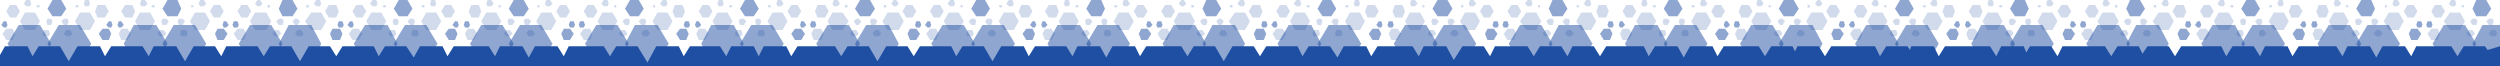 <svg preserveAspectRatio="xMidYMin slice" xmlns="http://www.w3.org/2000/svg" viewBox="0 0 2000 53">
  <g fill="#1e4fa3">
    <path opacity=".5" d="M32 20H15L6 35l9 15h17l9-15-9-15z" />
    <path opacity=".5"
      d="M64 20H47l-9 15 9 15h17l9-15-9-15zM49 0h-7l-4 7 4 6h7l4-6-4-7zM5 17H3l-2 3 2 2h2l1-2-1-3z" />
    <path opacity=".2"
      d="M28 10h-8l-4 7 4 7h8l4-7-4-7zm3-6h-1l-1 1 1 1h1l1-1-1-1zM13 4H8L5 9l3 5h5l3-5-3-5zm-3 19H5l-3 4 3 5h5l2-5-2-4zm31-8h-3l-1 2 1 3h3l1-3-1-2zm-2 9h-4l-1 3 1 2h4l1-2-1-3zM24 0h-3l-2 3 2 2h3l1-2-1-3z" />
    <path opacity=".5" d="M87 17h2l1 3-1 2h-2l-2-2 2-3z" />
    <path opacity=".2"
      d="M64 10h8l4 7-4 7h-8l-4-7 4-7zm-3-6h1l1 1-1 1h-1l-1-1 1-1zm17 0h6l3 5-3 5h-6l-2-5 2-5z" />
    <path opacity=".5" d="M82 23h5l2 4-2 5h-5l-3-5 3-4z" />
    <path opacity=".2"
      d="M51 15h3l1 2-1 3h-3l-2-3 2-2zm2 9h3l2 3-2 2h-3l-2-2 2-3zM68 0h3l1 3-1 2h-3l-1-2 1-3z" />
    <path opacity=".5" d="M125 20h-18l-8 15 8 15h18l9-15-9-15z" />
    <path opacity=".5"
      d="M156 20h-17l-9 15 9 15h17l9-15-9-15zM142 0h-8l-4 7 4 6h8l3-6-3-7zM97 17h-2l-1 3 1 2h2l2-2-2-3z" />
    <path opacity=".2"
      d="M120 10h-8l-4 7 4 7h8l4-7-4-7zm3-6h-1l-1 1 1 1h1l1-1-1-1zm-17 0h-6l-3 5 3 5h6l2-5-2-5zm-4 19h-5l-2 4 2 5h5l3-5-3-4zm31-8h-3l-1 2 1 3h3l2-3-2-2zm-2 9h-3l-2 3 2 2h3l2-2-2-3zM116 0h-3l-1 3 1 2h3l2-2-2-3z" />
    <path opacity=".5" d="M179 17h2l2 3-2 2h-2l-1-2 1-3z" />
    <path opacity=".2"
      d="M156 10h8l4 7-4 7h-8l-4-7 4-7zm-3-6h1l1 1-1 1h-1V4zm18 0h5l3 5-3 5h-5l-3-5 3-5z" />
    <path opacity=".5" d="M174 23h5l3 4-3 5h-5l-2-5 2-4z" />
    <path opacity=".2"
      d="M143 15h3l2 2-2 3h-3l-1-3 1-2zm2 9h4l1 3-1 2h-4l-1-2 1-3zm15-24h3l2 3-2 2h-3l-1-2 1-3z" />
    <path opacity=".5" d="M217 20h-17l-9 15 9 15h17l9-15-9-15z" />
    <path opacity=".5"
      d="M249 20h-18l-8 15 8 15h18l8-15-8-15zM234 0h-8l-3 7 3 6h8l4-6-4-7zm-44 17h-3l-1 3 1 2h3l1-2-1-3z" />
    <path opacity=".2"
      d="M213 10h-9l-4 7 4 7h9l4-7-4-7zm3-6h-2v2h2V4zm-18 0h-5l-3 5 3 5h5l3-5-3-5zm-3 19h-5l-3 4 3 5h5l2-5-2-4zm31-8h-3l-2 2 2 3h3l1-3-1-2zm-3 9h-3l-2 3 2 2h3l2-2-2-3zM208 0h-2l-2 3 2 2h2l2-2-2-3z" />
    <path opacity=".5" d="M271 17h3l1 3-1 2h-3l-1-2 1-3z" />
    <path opacity=".2" d="M249 10h8l4 7-4 7h-8l-5-7 5-7zm-4-6h2v2h-2V4zm18 0h6l2 5-2 5h-6l-3-5 3-5z" />
    <path opacity=".5" d="M266 23h6l2 4-2 5h-6l-2-5 2-4z" />
    <path opacity=".2"
      d="M236 15h2l2 2-2 3h-2l-2-3 2-2zm2 9h3l2 3-2 2h-3l-2-2 2-3zm15-24h3l1 3-1 2h-3l-2-2 2-3z" />
    <path opacity=".5" d="M310 20h-18l-9 15 9 15h18l8-15-8-15z" />
    <path opacity=".5"
      d="M341 20h-17l-9 15 9 15h17l9-15-9-15zM326 0h-7l-4 7 4 6h7l4-6-4-7zm-44 17h-2l-2 3 2 2h2l1-2-1-3z" />
    <path opacity=".2"
      d="M305 10h-8l-4 7 4 7h8l4-7-4-7zm3-6h-1l-1 1 1 1h1l1-1-1-1zm-18 0h-5l-3 5 3 5h5l3-5-3-5zm-3 19h-5l-3 4 3 5h5l3-5-3-4zm31-8h-3l-1 2 1 3h3l1-3-1-2zm-2 9h-4l-1 3 1 2h4l1-2-1-3zM301 0h-3l-2 3 2 2h3l1-2-1-3z" />
    <path opacity=".5" d="M364 17h2l1 3-1 2h-2l-2-2 2-3z" />
    <path opacity=".2"
      d="M341 10h8l4 7-4 7h-8l-4-7 4-7zm-3-6h1l1 1-1 1h-1l-1-1 1-1zm18 0h5l3 5-3 5h-5l-3-5 3-5z" />
    <path opacity=".5" d="M359 23h5l2 4-2 5h-5l-3-5 3-4z" />
    <path opacity=".2"
      d="M328 15h3l1 2-1 3h-3l-2-3 2-2zm2 9h4l1 3-1 2h-4l-1-2 1-3zm15-24h3l1 3-1 2h-3l-1-2 1-3z" />
    <path opacity=".5" d="M402 20h-17l-9 15 9 15h17l9-15-9-15z" />
    <path opacity=".5"
      d="M433 20h-17l-9 15 9 15h17l9-15-9-15zM419 0h-8l-4 7 4 6h8l4-6-4-7zm-44 17h-3l-1 3 1 2h3l1-2-1-3z" />
    <path opacity=".2"
      d="M397 10h-8l-4 7 4 7h8l4-7-4-7zm3-6h-1v2h1l1-1-1-1zm-17 0h-6l-2 5 2 5h6l2-5-2-5zm-4 19h-5l-2 4 2 5h5l3-5-3-4zm31-8h-3l-1 2 1 3h3l2-3-2-2zm-2 9h-3l-2 3 2 2h3l2-2-2-3zM393 0h-3l-1 3 1 2h3l2-2-2-3z" />
    <path opacity=".5" d="M456 17h3l1 3-1 2h-3l-1-2 1-3z" />
    <path opacity=".2"
      d="M433 10h8l4 7-4 7h-8l-4-7 4-7zm-3-6h1l1 1-1 1h-1V4zm18 0h5l3 5-3 5h-5l-3-5 3-5z" />
    <path opacity=".5" d="M451 23h5l3 4-3 5h-5l-2-5 2-4z" />
    <path opacity=".2"
      d="M420 15h3l2 2-2 3h-3l-1-3 1-2zm3 9h3l2 3-2 2h-3l-2-2 2-3zm14-24h3l2 3-2 2h-3l-1-2 1-3z" />
    <path opacity=".5" d="M494 20h-17l-9 15 9 15h17l9-15-9-15z" />
    <path opacity=".5"
      d="M526 20h-18l-8 15 8 15h18l9-15-9-15zM511 0h-7l-4 7 4 6h7l4-6-4-7zm-44 17h-3l-1 3 1 2h3l1-2-1-3z" />
    <path opacity=".2"
      d="M490 10h-8l-4 7 4 7h8l4-7-4-7zm3-6h-1l-1 1 1 1h1V4zm-18 0h-5l-3 5 3 5h5l3-5-3-5zm-3 19h-5l-3 4 3 5h5l2-5-2-4zm31-8h-3l-2 2 2 3h3l1-3-1-2zm-3 9h-3l-2 3 2 2h3l2-2-2-3zM486 0h-3l-2 3 2 2h3l1-2-1-3z" />
    <path opacity=".5" d="M548 17h3l1 3-1 2h-3l-1-2 1-3z" />
    <path opacity=".2"
      d="M526 10h8l4 7-4 7h-8l-4-7 4-7zm-3-6h1v2h-1l-1-1 1-1zm17 0h6l2 5-2 5h-6l-2-5 2-5z" />
    <path opacity=".5" d="M544 23h5l2 4-2 5h-5l-3-5 3-4z" />
    <path opacity=".2"
      d="M513 15h3l1 2-1 3h-3l-2-3 2-2zm2 9h3l2 3-2 2h-3l-2-2 2-3zm15-24h3l1 3-1 2h-3l-2-2 2-3z" />
    <path opacity=".5" d="M587 20h-18l-8 15 8 15h18l8-15-8-15z" />
    <path opacity=".5"
      d="M618 20h-17l-9 15 9 15h17l9-15-9-15zM603 0h-7l-4 7 4 6h7l4-6-4-7zm-44 17h-2l-1 3 1 2h2l2-2-2-3z" />
    <path opacity=".2"
      d="M582 10h-8l-4 7 4 7h8l4-7-4-7zm3-6h-1l-1 1 1 1h1l1-1-1-1zm-18 0h-5l-3 5 3 5h5l3-5-3-5zm-3 19h-5l-2 4 2 5h5l3-5-3-4zm31-8h-3l-1 2 1 3h3l2-3-2-2zm-2 9h-4l-1 3 1 2h4l1-2-1-3zM578 0h-3l-1 3 1 2h3l1-2-1-3z" />
    <path opacity=".5" d="M641 17h2l2 3-2 2h-2l-1-2 1-3z" />
    <path opacity=".2"
      d="M618 10h8l4 7-4 7h-8l-4-7 4-7zm-3-6h1l1 1-1 1h-1l-1-1 1-1zm18 0h5l3 5-3 5h-5l-3-5 3-5z" />
    <path opacity=".5" d="M636 23h5l3 4-3 5h-5l-3-5 3-4z" />
    <path opacity=".2"
      d="M605 15h3l1 2-1 3h-3l-1-3 1-2zm2 9h4l1 3-1 2h-4l-1-2 1-3zm15-24h3l2 3-2 2h-3l-1-2 1-3z" />
    <path opacity=".5" d="M679 20h-17l-9 15 9 15h17l9-15-9-15z" />
    <path opacity=".5"
      d="M711 20h-18l-9 15 9 15h18l8-15-8-15zM696 0h-8l-4 7 4 6h8l4-6-4-7zm-44 17h-3l-1 3 1 2h3l1-2-1-3z" />
    <path opacity=".2"
      d="M674 10h-8l-4 7 4 7h8l5-7-5-7zm4-6h-2v2h2V4zm-18 0h-6l-2 5 2 5h6l3-5-3-5zm-3 19h-6l-2 4 2 5h6l2-5-2-4zm30-8h-2l-2 2 2 3h2l2-3-2-2zm-2 9h-3l-2 3 2 2h3l2-2-2-3zM670 0h-3l-1 3 1 2h3l2-2-2-3z" />
    <path opacity=".5" d="M733 17h3l1 3-1 2h-3l-1-2 1-3z" />
    <path opacity=".2" d="M710 10h9l4 7-4 7h-9l-4-7 4-7zm-3-6h2v2h-2V4zm18 0h5l3 5-3 5h-5l-3-5 3-5z" />
    <path opacity=".5" d="M728 23h5l3 4-3 5h-5l-2-5 2-4z" />
    <path opacity=".2"
      d="M697 15h3l2 2-2 3h-3l-1-3 1-2zm3 9h3l2 3-2 2h-3l-2-2 2-3zm15-24h2l2 3-2 2h-2l-2-2 2-3z" />
    <path opacity=".5" d="M771 20h-17l-9 15 9 15h17l9-15-9-15z" />
    <path opacity=".5"
      d="M803 20h-17l-9 15 9 15h17l9-15-9-15zM788 0h-7l-4 7 4 6h7l4-6-4-7zm-44 17h-2l-2 3 2 2h2l1-2-1-3z" />
    <path opacity=".2"
      d="M767 10h-8l-4 7 4 7h8l4-7-4-7zm3-6h-1l-1 1 1 1h1V4zm-18 0h-5l-3 5 3 5h5l3-5-3-5zm-3 19h-5l-3 4 3 5h5l2-5-2-4zm31-8h-3l-2 2 2 3h3l1-3-1-2zm-2 9h-4l-1 3 1 2h4l1-2-1-3zM763 0h-3l-2 3 2 2h3l1-2-1-3z" />
    <path opacity=".5" d="M826 17h2l1 3-1 2h-2l-2-2 2-3z" />
    <path opacity=".2"
      d="M803 10h8l4 7-4 7h-8l-4-7 4-7zm-3-6h1l1 1-1 1h-1l-1-1 1-1zm17 0h6l3 5-3 5h-6l-2-5 2-5z" />
    <path opacity=".5" d="M821 23h5l2 4-2 5h-5l-3-5 3-4z" />
    <path opacity=".2"
      d="M790 15h3l1 2-1 3h-3l-2-3 2-2zm2 9h3l2 3-2 2h-3l-2-2 2-3zm15-24h3l1 3-1 2h-3l-2-2 2-3z" />
    <path opacity=".5" d="M864 20h-18l-8 15 8 15h18l9-15-9-15z" />
    <path opacity=".5"
      d="M895 20h-17l-9 15 9 15h17l9-15-9-15zM881 0h-8l-4 7 4 6h8l3-6-3-7zm-45 17h-2l-1 3 1 2h2l2-2-2-3z" />
    <path opacity=".2"
      d="M859 10h-8l-4 7 4 7h8l4-7-4-7zm3-6h-1l-1 1 1 1h1l1-1-1-1zm-17 0h-6l-3 5 3 5h6l2-5-2-5zm-4 19h-5l-2 4 2 5h5l3-5-3-4zm31-8h-3l-1 2 1 3h3l2-3-2-2zm-2 9h-3l-2 3 2 2h3l2-2-2-3zM855 0h-3l-1 3 1 2h3l1-2-1-3z" />
    <path opacity=".5" d="M918 17h2l2 3-2 2h-2l-1-2 1-3z" />
    <path opacity=".2"
      d="M895 10h8l4 7-4 7h-8l-4-7 4-7zm-3-6h1l1 1-1 1h-1l-1-1 1-1zm18 0h5l3 5-3 5h-5l-3-5 3-5z" />
    <path opacity=".5" d="M913 23h5l3 4-3 5h-5l-2-5 2-4z" />
    <path opacity=".2"
      d="M882 15h3l1 2-1 3h-3l-1-3 1-2zm2 9h4l1 3-1 2h-4l-1-2 1-3zm15-24h3l2 3-2 2h-3l-1-2 1-3z" />
    <path opacity=".5" d="M956 20h-17l-9 15 9 15h17l9-15-9-15z" />
    <path opacity=".5"
      d="M988 20h-18l-8 15 8 15h18l8-15-8-15zM973 0h-8l-3 7 3 6h8l4-6-4-7zm-44 17h-3l-1 3 1 2h3l1-2-1-3z" />
    <path opacity=".2"
      d="M952 10h-9l-4 7 4 7h9l4-7-4-7zm3-6h-2v2h2V4zm-18 0h-5l-3 5 3 5h5l3-5-3-5zm-3 19h-5l-3 4 3 5h5l2-5-2-4zm31-8h-3l-2 2 2 3h3l1-3-1-2zm-3 9h-3l-2 3 2 2h3l2-2-2-3zM947 0h-2l-2 3 2 2h2l2-2-2-3z" />
    <path opacity=".5" d="M1010 17h3l1 3-1 2h-3l-1-2 1-3z" />
    <path opacity=".2" d="M988 10h8l4 7-4 7h-8l-5-7 5-7zm-4-6h2v2h-2V4zm18 0h6l2 5-2 5h-6l-3-5 3-5z" />
    <path opacity=".5" d="M1005 23h6l2 4-2 5h-6l-2-5 2-4z" />
    <path opacity=".2"
      d="M975 15h2l2 2-2 3h-2l-2-3 2-2zm2 9h3l2 3-2 2h-3l-2-2 2-3zm15-24h3l1 3-1 2h-3l-2-2 2-3z" />
    <path opacity=".5" d="M1049 20h-18l-9 15 9 15h18l8-15-8-15z" />
    <path opacity=".5"
      d="M1080 20h-17l-9 15 9 15h17l9-15-9-15zm-15-20h-7l-4 7 4 6h7l4-6-4-7zm-44 17h-2l-2 3 2 2h2l1-2-1-3z" />
    <path opacity=".2"
      d="M1044 10h-8l-4 7 4 7h8l4-7-4-7zm3-6h-1l-1 1 1 1h1l1-1-1-1zm-18 0h-5l-3 5 3 5h5l3-5-3-5zm-3 19h-5l-3 4 3 5h5l3-5-3-4zm31-8h-3l-1 2 1 3h3l1-3-1-2zm-2 9h-4l-1 3 1 2h4l1-2-1-3zm-15-24h-3l-2 3 2 2h3l1-2-1-3z" />
    <path opacity=".5" d="M1103 17h2l1 3-1 2h-2l-2-2 2-3z" />
    <path opacity=".2"
      d="M1080 10h8l4 7-4 7h-8l-4-7 4-7zm-3-6h1l1 1-1 1h-1l-1-1 1-1zm17 0h6l3 5-3 5h-6l-2-5 2-5z" />
    <path opacity=".5" d="M1098 23h5l2 4-2 5h-5l-3-5 3-4z" />
    <path opacity=".2"
      d="M1067 15h3l1 2-1 3h-3l-2-3 2-2zm2 9h4l1 3-1 2h-4l-1-2 1-3zm15-24h3l1 3-1 2h-3l-1-2 1-3z" />
    <path opacity=".5" d="M1141 20h-17l-9 15 9 15h17l9-15-9-15z" />
    <path opacity=".5"
      d="M1172 20h-17l-9 15 9 15h17l9-15-9-15zm-14-20h-8l-4 7 4 6h8l4-6-4-7zm-44 17h-3l-1 3 1 2h3l1-2-1-3z" />
    <path opacity=".2"
      d="M1136 10h-8l-4 7 4 7h8l4-7-4-7zm3-6h-1v2h1l1-1-1-1zm-17 0h-6l-2 5 2 5h6l2-5-2-5zm-4 19h-5l-2 4 2 5h5l3-5-3-4zm31-8h-3l-1 2 1 3h3l2-3-2-2zm-2 9h-3l-2 3 2 2h3l2-2-2-3zm-15-24h-3l-1 3 1 2h3l2-2-2-3z" />
    <path opacity=".5" d="M1195 17h3l1 3-1 2h-3l-1-2 1-3z" />
    <path opacity=".2"
      d="M1172 10h8l4 7-4 7h-8l-4-7 4-7zm-3-6h1l1 1-1 1h-1V4zm18 0h5l3 5-3 5h-5l-3-5 3-5z" />
    <path opacity=".5" d="M1190 23h5l3 4-3 5h-5l-2-5 2-4z" />
    <path opacity=".2"
      d="M1159 15h3l2 2-2 3h-3l-1-3 1-2zm3 9h3l2 3-2 2h-3l-2-2 2-3zm14-24h3l2 3-2 2h-3l-1-2 1-3z" />
    <path opacity=".5" d="M1233 20h-17l-9 15 9 15h17l9-15-9-15z" />
    <path opacity=".5"
      d="M1265 20h-18l-8 15 8 15h18l9-15-9-15zm-15-20h-8l-3 7 3 6h8l4-6-4-7zm-44 17h-3l-1 3 1 2h3l1-2-1-3z" />
    <path opacity=".2"
      d="M1229 10h-8l-5 7 5 7h8l4-7-4-7zm3-6h-1l-1 1 1 1h1V4zm-18 0h-5l-3 5 3 5h5l3-5-3-5zm-3 19h-5l-3 4 3 5h5l2-5-2-4zm31-8h-3l-2 2 2 3h3l1-3-1-2zm-3 9h-3l-2 3 2 2h3l2-2-2-3zm-14-24h-3l-2 3 2 2h3l1-2-1-3z" />
    <path opacity=".5" d="M1287 17h3l1 3-1 2h-3l-1-2 1-3z" />
    <path opacity=".2"
      d="M1265 10h8l4 7-4 7h-8l-4-7 4-7zm-3-6h1v2h-1l-1-1 1-1zm17 0h6l2 5-2 5h-6l-2-5 2-5z" />
    <path opacity=".5" d="M1283 23h5l2 4-2 5h-5l-3-5 3-4z" />
    <path opacity=".2"
      d="M1252 15h3l1 2-1 3h-3l-2-3 2-2zm2 9h3l2 3-2 2h-3l-2-2 2-3zm15-24h3l1 3-1 2h-3l-2-2 2-3z" />
    <path opacity=".5" d="M1326 20h-18l-8 15 8 15h18l8-15-8-15z" />
    <path opacity=".5"
      d="M1357 20h-17l-9 15 9 15h17l9-15-9-15zm-15-20h-7l-4 7 4 6h7l4-6-4-7zm-44 17h-2l-1 3 1 2h2l2-2-2-3z" />
    <path opacity=".2"
      d="M1321 10h-8l-4 7 4 7h8l4-7-4-7zm3-6h-1l-1 1 1 1h1l1-1-1-1zm-18 0h-5l-3 5 3 5h5l3-5-3-5zm-3 19h-5l-2 4 2 5h5l3-5-3-4zm31-8h-3l-1 2 1 3h3l2-3-2-2zm-2 9h-4l-1 3 1 2h4l1-2-1-3zm-15-24h-3l-1 3 1 2h3l1-2-1-3z" />
    <path opacity=".5" d="M1380 17h2l2 3-2 2h-2l-1-2 1-3z" />
    <path opacity=".2"
      d="M1357 10h8l4 7-4 7h-8l-4-7 4-7zm-3-6h1l1 1-1 1h-1l-1-1 1-1zm18 0h5l3 5-3 5h-5l-3-5 3-5z" />
    <path opacity=".5" d="M1375 23h5l3 4-3 5h-5l-3-5 3-4z" />
    <path opacity=".2"
      d="M1344 15h3l1 2-1 3h-3l-1-3 1-2zm2 9h4l1 3-1 2h-4l-1-2 1-3zm15-24h3l2 3-2 2h-3l-1-2 1-3z" />
    <path opacity=".5" d="M1418 20h-17l-9 15 9 15h17l9-15-9-15z" />
    <path opacity=".5"
      d="M1450 20h-18l-9 15 9 15h18l8-15-8-15zm-15-20h-8l-4 7 4 6h8l4-6-4-7zm-44 17h-3l-1 3 1 2h3l1-2-1-3z" />
    <path opacity=".2"
      d="M1413 10h-8l-4 7 4 7h8l4-7-4-7zm3-6h-1v2h1l1-1-1-1zm-17 0h-6l-2 5 2 5h6l3-5-3-5zm-3 19h-6l-2 4 2 5h6l2-5-2-4zm30-8h-2l-2 2 2 3h2l2-3-2-2zm-2 9h-3l-2 3 2 2h3l2-2-2-3zm-15-24h-3l-1 3 1 2h3l2-2-2-3z" />
    <path opacity=".5" d="M1472 17h3l1 3-1 2h-3l-1-2 1-3z" />
    <path opacity=".2"
      d="M1449 10h9l4 7-4 7h-9l-4-7 4-7zm-3-6h2v2h-2V4zm18 0h5l3 5-3 5h-5l-3-5 3-5z" />
    <path opacity=".5" d="M1467 23h5l3 4-3 5h-5l-2-5 2-4z" />
    <path opacity=".2"
      d="M1436 15h3l2 2-2 3h-3l-1-3 1-2zm3 9h3l2 3-2 2h-3l-2-2 2-3zm15-24h2l2 3-2 2h-2l-2-2 2-3z" />
    <path opacity=".5" d="M1510 20h-17l-9 15 9 15h17l9-15-9-15z" />
    <path opacity=".5"
      d="M1542 20h-17l-9 15 9 15h17l9-15-9-15zm-15-20h-7l-4 7 4 6h7l4-6-4-7zm-44 17h-2l-2 3 2 2h2l1-2-1-3z" />
    <path opacity=".2"
      d="M1506 10h-8l-4 7 4 7h8l4-7-4-7zm3-6h-1l-1 1 1 1h1V4zm-18 0h-5l-3 5 3 5h5l3-5-3-5zm-3 19h-5l-3 4 3 5h5l2-5-2-4zm31-8h-3l-2 2 2 3h3l1-3-1-2zm-2 9h-4l-1 3 1 2h4l1-2-1-3zm-15-24h-3l-2 3 2 2h3l1-2-1-3z" />
    <path opacity=".5" d="M1565 17h2l1 3-1 2h-2l-2-2 2-3z" />
    <path opacity=".2"
      d="M1542 10h8l4 7-4 7h-8l-4-7 4-7zm-3-6h1l1 1-1 1h-1l-1-1 1-1zm17 0h6l2 5-2 5h-6l-2-5 2-5z" />
    <path opacity=".5" d="M1560 23h5l2 4-2 5h-5l-3-5 3-4z" />
    <path opacity=".2"
      d="M1529 15h3l1 2-1 3h-3l-2-3 2-2zm2 9h3l2 3-2 2h-3l-2-2 2-3zm15-24h3l1 3-1 2h-3l-2-2 2-3z" />
    <path opacity=".5" d="M1603 20h-18l-8 15 8 15h18l9-15-9-15z" />
    <path opacity=".5"
      d="M1634 20h-17l-9 15 9 15h17l9-15-9-15zm-14-20h-8l-4 7 4 6h8l3-6-3-7zm-45 17h-2l-1 3 1 2h2l2-2-2-3z" />
    <path opacity=".2"
      d="M1598 10h-8l-4 7 4 7h8l4-7-4-7zm3-6h-1l-1 1 1 1h1l1-1-1-1zm-17 0h-6l-3 5 3 5h6l2-5-2-5zm-4 19h-5l-2 4 2 5h5l3-5-3-4zm31-8h-3l-1 2 1 3h3l2-3-2-2zm-2 9h-3l-2 3 2 2h3l2-2-2-3zm-15-24h-3l-1 3 1 2h3l1-2-1-3z" />
    <path opacity=".5" d="M1657 17h2l2 3-2 2h-2l-1-2 1-3z" />
    <path opacity=".2"
      d="M1634 10h8l4 7-4 7h-8l-4-7 4-7zm-3-6h1l1 1-1 1h-1l-1-1 1-1zm18 0h5l3 5-3 5h-5l-3-5 3-5z" />
    <path opacity=".5" d="M1652 23h5l3 4-3 5h-5l-2-5 2-4z" />
    <path opacity=".2"
      d="M1621 15h3l1 2-1 3h-3l-1-3 1-2zm2 9h4l1 3-1 2h-4l-1-2 1-3zm15-24h3l2 3-2 2h-3l-1-2 1-3z" />
    <path opacity=".5" d="M1695 20h-17l-9 15 9 15h17l9-15-9-15z" />
    <path opacity=".5"
      d="M1727 20h-18l-8 15 8 15h18l8-15-8-15zm-15-20h-8l-3 7 3 6h8l4-6-4-7zm-44 17h-3l-1 3 1 2h3l1-2-1-3z" />
    <path opacity=".2"
      d="M1691 10h-9l-4 7 4 7h9l4-7-4-7zm3-6h-2v2h2V4zm-18 0h-5l-3 5 3 5h5l3-5-3-5zm-3 19h-5l-3 4 3 5h5l2-5-2-4zm31-8h-3l-2 2 2 3h3l1-3-1-2zm-3 9h-3l-2 3 2 2h3l2-2-2-3zm-15-24h-3l-1 3 1 2h3l2-2-2-3z" />
    <path opacity=".5" d="M1749 17h3l1 3-1 2h-3l-1-2 1-3z" />
    <path opacity=".2"
      d="M1727 10h8l4 7-4 7h-8l-5-7 5-7zm-4-6h2v2h-2V4zm18 0h6l2 5-2 5h-6l-3-5 3-5z" />
    <path opacity=".5" d="M1744 23h5l3 4-3 5h-5l-2-5 2-4z" />
    <path opacity=".2"
      d="M1713 15h3l2 2-2 3h-3l-1-3 1-2zm3 9h3l2 3-2 2h-3l-2-2 2-3zm15-24h3l1 3-1 2h-3l-2-2 2-3z" />
    <path opacity=".5" d="M1788 20h-18l-9 15 9 15h18l8-15-8-15z" />
    <path opacity=".5"
      d="M1819 20h-17l-9 15 9 15h17l9-15-9-15zm-15-20h-7l-4 7 4 6h7l4-6-4-7zm-44 17h-2l-2 3 2 2h2l1-2-1-3z" />
    <path opacity=".2"
      d="M1783 10h-8l-4 7 4 7h8l4-7-4-7zm3-6h-1l-1 1 1 1h1l1-1-1-1zm-18 0h-5l-3 5 3 5h5l3-5-3-5zm-3 19h-5l-3 4 3 5h5l3-5-3-4zm31-8h-3l-1 2 1 3h3l1-3-1-2zm-2 9h-4l-1 3 1 2h4l1-2-1-3zm-15-24h-3l-2 3 2 2h3l1-2-1-3z" />
    <path opacity=".5" d="M1842 17h2l1 3-1 2h-2l-2-2 2-3z" />
    <path opacity=".2"
      d="M1819 10h8l4 7-4 7h-8l-4-7 4-7zm-3-6h1l1 1-1 1h-1l-1-1 1-1zm17 0h6l3 5-3 5h-6l-2-5 2-5z" />
    <path opacity=".5" d="M1837 23h5l2 4-2 5h-5l-3-5 3-4z" />
    <path opacity=".2"
      d="M1806 15h3l1 2-1 3h-3l-2-3 2-2zm2 9h3l2 3-2 2h-3l-1-2 1-3zm15-24h3l1 3-1 2h-3l-1-2 1-3z" />
    <path opacity=".5" d="M1880 20h-17l-9 15 9 15h17l9-15-9-15z" />
    <path opacity=".5"
      d="M1911 20h-17l-9 15 9 15h17l9-15-9-15zm-14-20h-8l-4 7 4 6h8l3-6-3-7zm-44 17h-3l-1 3 1 2h3l1-2-1-3z" />
    <path opacity=".2"
      d="M1875 10h-8l-4 7 4 7h8l4-7-4-7zm3-6h-1v2h1l1-1-1-1zm-17 0h-6l-2 5 2 5h6l2-5-2-5zm-4 19h-5l-2 4 2 5h5l3-5-3-4zm31-8h-3l-1 2 1 3h3l2-3-2-2zm-2 9h-3l-2 3 2 2h3l2-2-2-3zm-15-24h-3l-1 3 1 2h3l2-2-2-3z" />
    <path opacity=".5" d="M1934 17h3l1 3-1 2h-3l-1-2 1-3z" />
    <path opacity=".2"
      d="M1911 10h8l4 7-4 7h-8l-4-7 4-7zm-3-6h1l1 1-1 1h-1V4zm18 0h5l3 5-3 5h-5l-3-5 3-5z" />
    <path opacity=".5" d="M1929 23h5l3 4-3 5h-5l-2-5 2-4z" />
    <path opacity=".2"
      d="M1898 15h3l2 2-2 3h-3l-1-3 1-2zm3 9h3l2 3-2 2h-3l-2-2 2-3zm14-24h3l2 3-2 2h-3l-1-2 1-3z" />
    <path opacity=".5" d="M1972 20h-17l-9 15 9 15h17l9-15-9-15z" />
    <path opacity=".5"
      d="M2000 20v30h-14l-7-13-1-2 8-15h14zm-11-20h-8l-3 7 3 6h8l4-6-4-7zm-44 17h-3l-1 3 1 2h3l1-2-1-3z" />
    <path opacity=".2"
      d="M1968 10h-8l-5 7 5 7h8l4-7-4-7zm3-6h-1l-1 1 1 1h1V4zm-18 0h-5l-3 5 3 5h5l3-5-3-5zm-3 19h-5l-3 4 3 5h5l2-5-2-4zm31-8h-3l-2 2 2 3h3l1-3-1-2zm-3 9h-3l-2 3 2 2h3l2-2-2-3zm-14-24h-3l-2 3 2 2h3l1-2-1-3zm36 15v3-3zm0-11v2-2zm-9 11h3l1 2-1 3h-3l-2-3 2-2zm2 9h3l2 3-2 2h-3l-2-2 2-3z" />
    <path
      d="M1990 40l-2-3h-17l-5 8-5-8h-28l-4 8-5-8h-18l-5 9-5-9h-18l-4 8-5-8h-30l-5 8-4-8h-18l-4 8-5-8h-17l-5 8-4-8h-32l-5 8-5-8h-17l-4 6-3-6h-17l-5 8-5-8h-34l-4 8-5-8h-17l-3 5-2-5h-18l-4 8-5-8h-18v1-1h-18l-5 8-4-8h-18l-1 3-2-3h-17l-5 8-4-8h-35l-5 8-5-8h-17l-2 4-2-4h-17l-5 8-5-8h-28l-5 8-4-8h-18l-5 9-5-9h-18l-5 8-4-8h-30l-5 8-5-8h-17l-4 8-5-8h-17l-5 8-5-8h-26l-4 8-5-8h-17l-7 11-6-11h-18l-4 8-5-8h-28l-5 8-4-8h-18l-5 9-6-9h-17l-5 8-4-8h-25l-5 8-5-8h-17l-7 12-7-12h-17l-5 8-5-8h-28l-5 8-4-8h-18l-5 9-5-9h-18l-4 8-5-8h-25l-5 8-4-8h-18l-7 12-7-12h-17l-5 8-4-8h-25l-5 8-5-8h-17l-7 12-7-12h-17l-5 8-5-8h-30l-5 8-4-8h-18l-4 8-4-8h-18l-4 8-5-8h-24l-5 8-4-8h-18l-7 13-8-13h-17l-5 8-5-8h-28l-4 8-5-8h-18l-5 9-5-9h-18l-4 8-5-8h-28l-5 8-4-8h-18l-5 9-6-9h-17l-5 8-4-8h-25l-5 8-5-8h-17l-7 12-7-12h-17l-5 8-5-8h-25l-4 8-5-8h-17l-7 12-7-12h-18l-4 8-5-8H89l-5 8-4-8H62l-7 12-7-12H31l-5 8-4-8H4l-4 7v9h2000V37l-10 3z" />
  </g>
</svg>